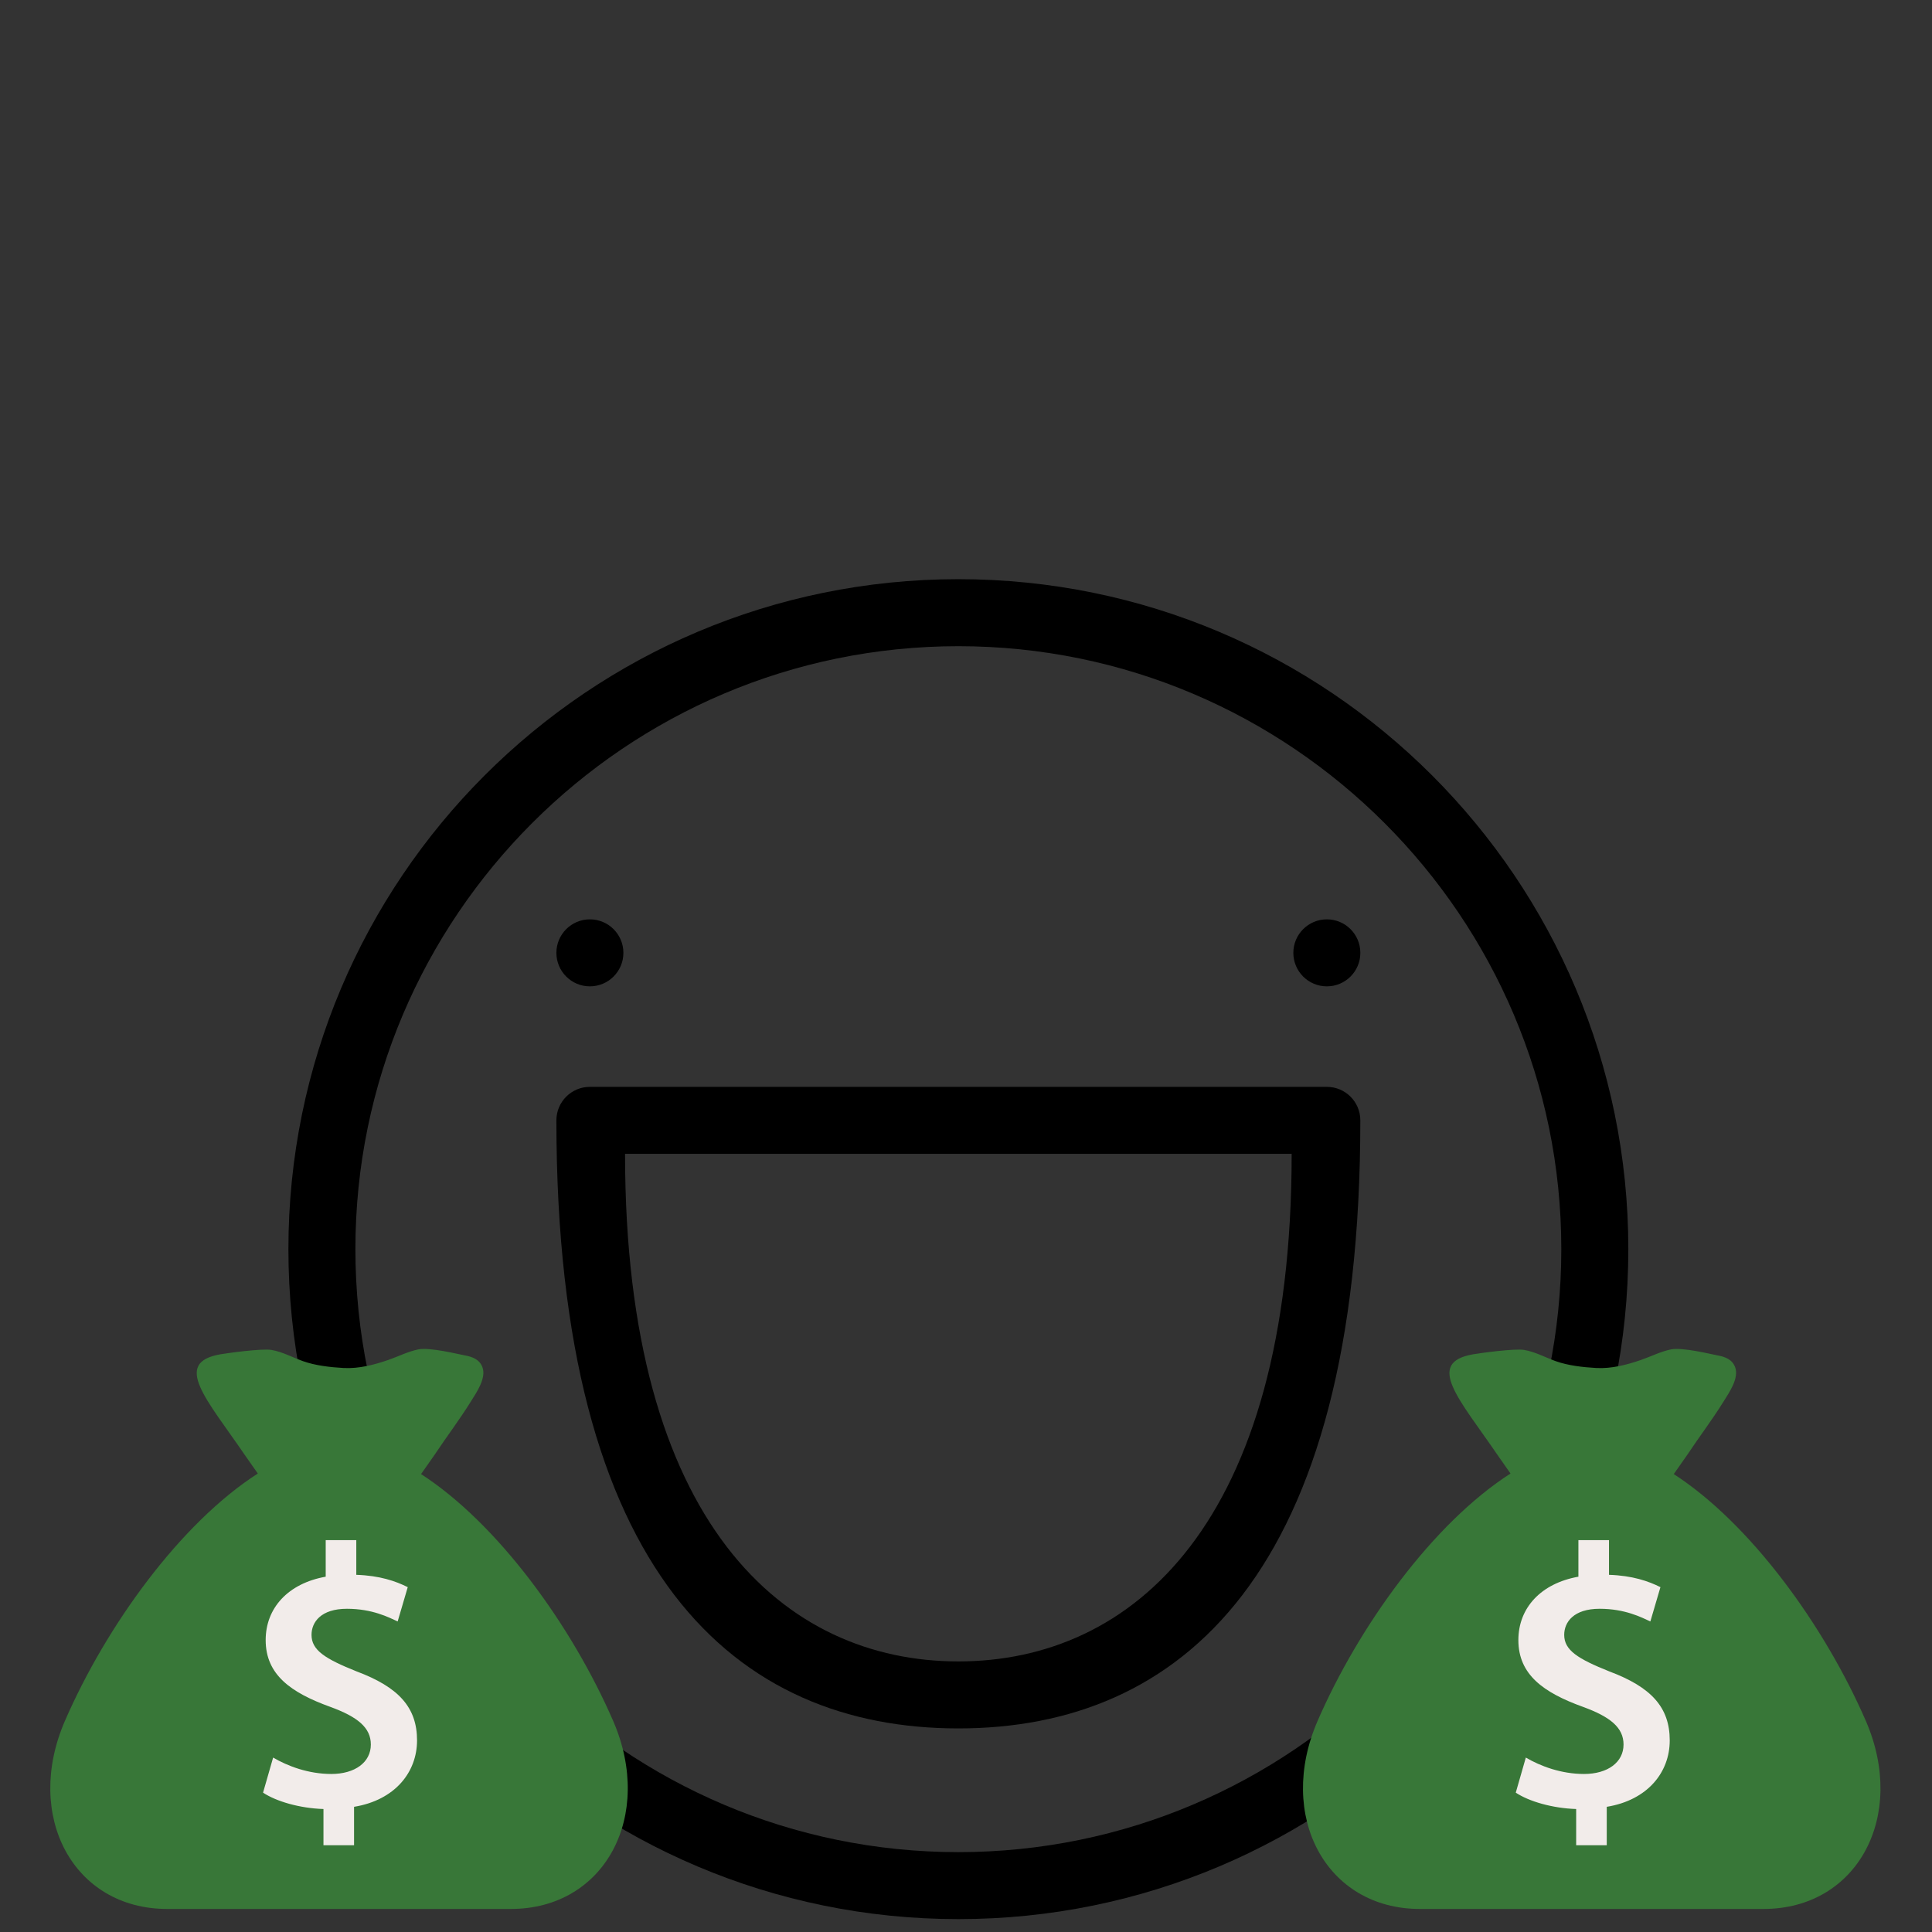 <?xml version="1.0" encoding="utf-8"?>
<!-- Generator: Adobe Illustrator 16.0.0, SVG Export Plug-In . SVG Version: 6.00 Build 0)  -->
<!DOCTYPE svg PUBLIC "-//W3C//DTD SVG 1.1//EN" "http://www.w3.org/Graphics/SVG/1.1/DTD/svg11.dtd">
<svg version="1.1" id="Layer_1" xmlns="http://www.w3.org/2000/svg" xmlns:xlink="http://www.w3.org/1999/xlink" x="0px" y="0px"
	 width="150px" height="150px" viewBox="0 0 150 150" enable-background="new 0 0 150 150" xml:space="preserve">
<rect x="0" y="0" width="150" height="150" fill="#333333" stroke="none"/>
<g>
	<circle cx="45.799" cy="73.979" r="2.601"/>
	<circle cx="103.016" cy="73.979" r="2.601"/>
	<path d="M126.423,96.984c0-28.729-23.289-52.017-52.016-52.017c-28.727,0-52.015,23.289-52.015,52.017
		c0,28.727,23.289,52.016,52.015,52.016C103.133,149,126.423,125.711,126.423,96.984z M74.407,143.799
		c-25.812,0-46.814-21.002-46.814-46.814c0-25.812,21.002-46.814,46.814-46.814c25.812,0,46.813,21.001,46.813,46.814
		C121.221,122.797,100.221,143.799,74.407,143.799z"/>
	<path d="M103.016,84.383H45.799c-1.437,0-2.601,1.164-2.601,2.602c0,35.306,14,47.209,31.209,47.209s31.209-11.903,31.209-47.209
		C105.616,85.547,104.452,84.383,103.016,84.383z M74.407,128.992c-13.463,0-25.878-10.624-25.878-39.408h51.755
		C100.284,118.368,87.87,128.992,74.407,128.992z"/>
	<g>
		<path fill="#387738" d="M117.41,114.596h12.438l1.137-1.623c0.929-1.398,1.951-2.74,2.838-4.168
			c0.419-0.68,1.207-1.789,0.896-2.647c-0.222-0.613-0.787-0.823-1.396-0.931c-0.44-0.076-2.685-0.645-3.591-0.459
			c-0.803,0.164-1.545,0.547-2.316,0.814c-1.086,0.378-2.288,0.693-3.48,0.629c-1.028-0.057-2.199-0.188-3.17-0.538
			c-0.805-0.292-1.582-0.72-2.434-0.866c-0.734-0.125-3.412,0.246-3.95,0.338c-3.792,0.652-1.034,3.537,1.892,7.828L117.41,114.596z
			"/>
		<path fill="#387738" d="M144.863,133.611c-3.188-7.348-8.961-15.359-15.01-19.226h-12.547
			c-6.048,3.867-11.818,11.88-15.008,19.226c-3.195,7.363,0.639,14.6,7.943,14.6h26.678
			C144.227,148.211,148.061,140.975,144.863,133.611z"/>
		<path fill="#F2ECEA" d="M124.748,140.281v2.982h-2.375v-2.811c-1.823-0.059-3.646-0.578-4.689-1.271l0.781-2.724
			c1.129,0.666,2.75,1.274,4.518,1.274c1.824,0,3.068-0.897,3.068-2.287c0-1.305-1.013-2.145-3.156-2.926
			c-3.041-1.1-5.009-2.488-5.009-5.182c0-2.49,1.736-4.4,4.661-4.922v-2.836h2.375v2.691c1.822,0.059,3.066,0.492,3.994,0.957
			l-0.782,2.662c-0.694-0.318-1.967-0.983-3.937-0.983c-2.026,0-2.752,1.042-2.752,2.026c0,1.188,1.044,1.853,3.505,2.838
			c3.241,1.215,4.688,2.778,4.688,5.354C129.641,137.589,127.934,139.76,124.748,140.281z"/>
	</g>
	<g>
		<path fill="#387738" d="M20.151,114.596h12.436l1.138-1.623c0.928-1.398,1.951-2.74,2.837-4.168
			c0.419-0.68,1.207-1.789,0.897-2.647c-0.222-0.613-0.788-0.823-1.396-0.931c-0.44-0.076-2.685-0.645-3.59-0.459
			c-0.804,0.164-1.546,0.547-2.317,0.814c-1.086,0.378-2.288,0.693-3.48,0.629c-1.029-0.057-2.2-0.188-3.17-0.538
			c-0.805-0.292-1.582-0.72-2.434-0.866c-0.734-0.125-3.412,0.246-3.95,0.338c-3.792,0.652-1.035,3.537,1.891,7.828L20.151,114.596z
			"/>
		<path fill="#387738" d="M47.605,133.611c-3.188-7.348-8.962-15.359-15.011-19.226H20.046C14,118.254,8.228,126.266,5.04,133.611
			c-3.196,7.363,0.638,14.6,7.943,14.6h26.678C46.967,148.211,50.801,140.975,47.605,133.611z"/>
		<path fill="#F2ECEA" d="M27.489,140.281v2.982h-2.375v-2.811c-1.823-0.059-3.647-0.578-4.69-1.271l0.782-2.724
			c1.129,0.666,2.75,1.274,4.517,1.274c1.825,0,3.069-0.897,3.069-2.287c0-1.305-1.013-2.145-3.156-2.926
			c-3.041-1.1-5.009-2.488-5.009-5.182c0-2.49,1.736-4.4,4.661-4.922v-2.836h2.375v2.691c1.822,0.059,3.067,0.492,3.994,0.957
			l-0.782,2.662c-0.694-0.318-1.967-0.983-3.937-0.983c-2.026,0-2.751,1.042-2.751,2.026c0,1.188,1.043,1.853,3.504,2.838
			c3.242,1.215,4.689,2.778,4.689,5.354C32.38,137.589,30.673,139.76,27.489,140.281z"/>
	</g>
</g>
</svg>

